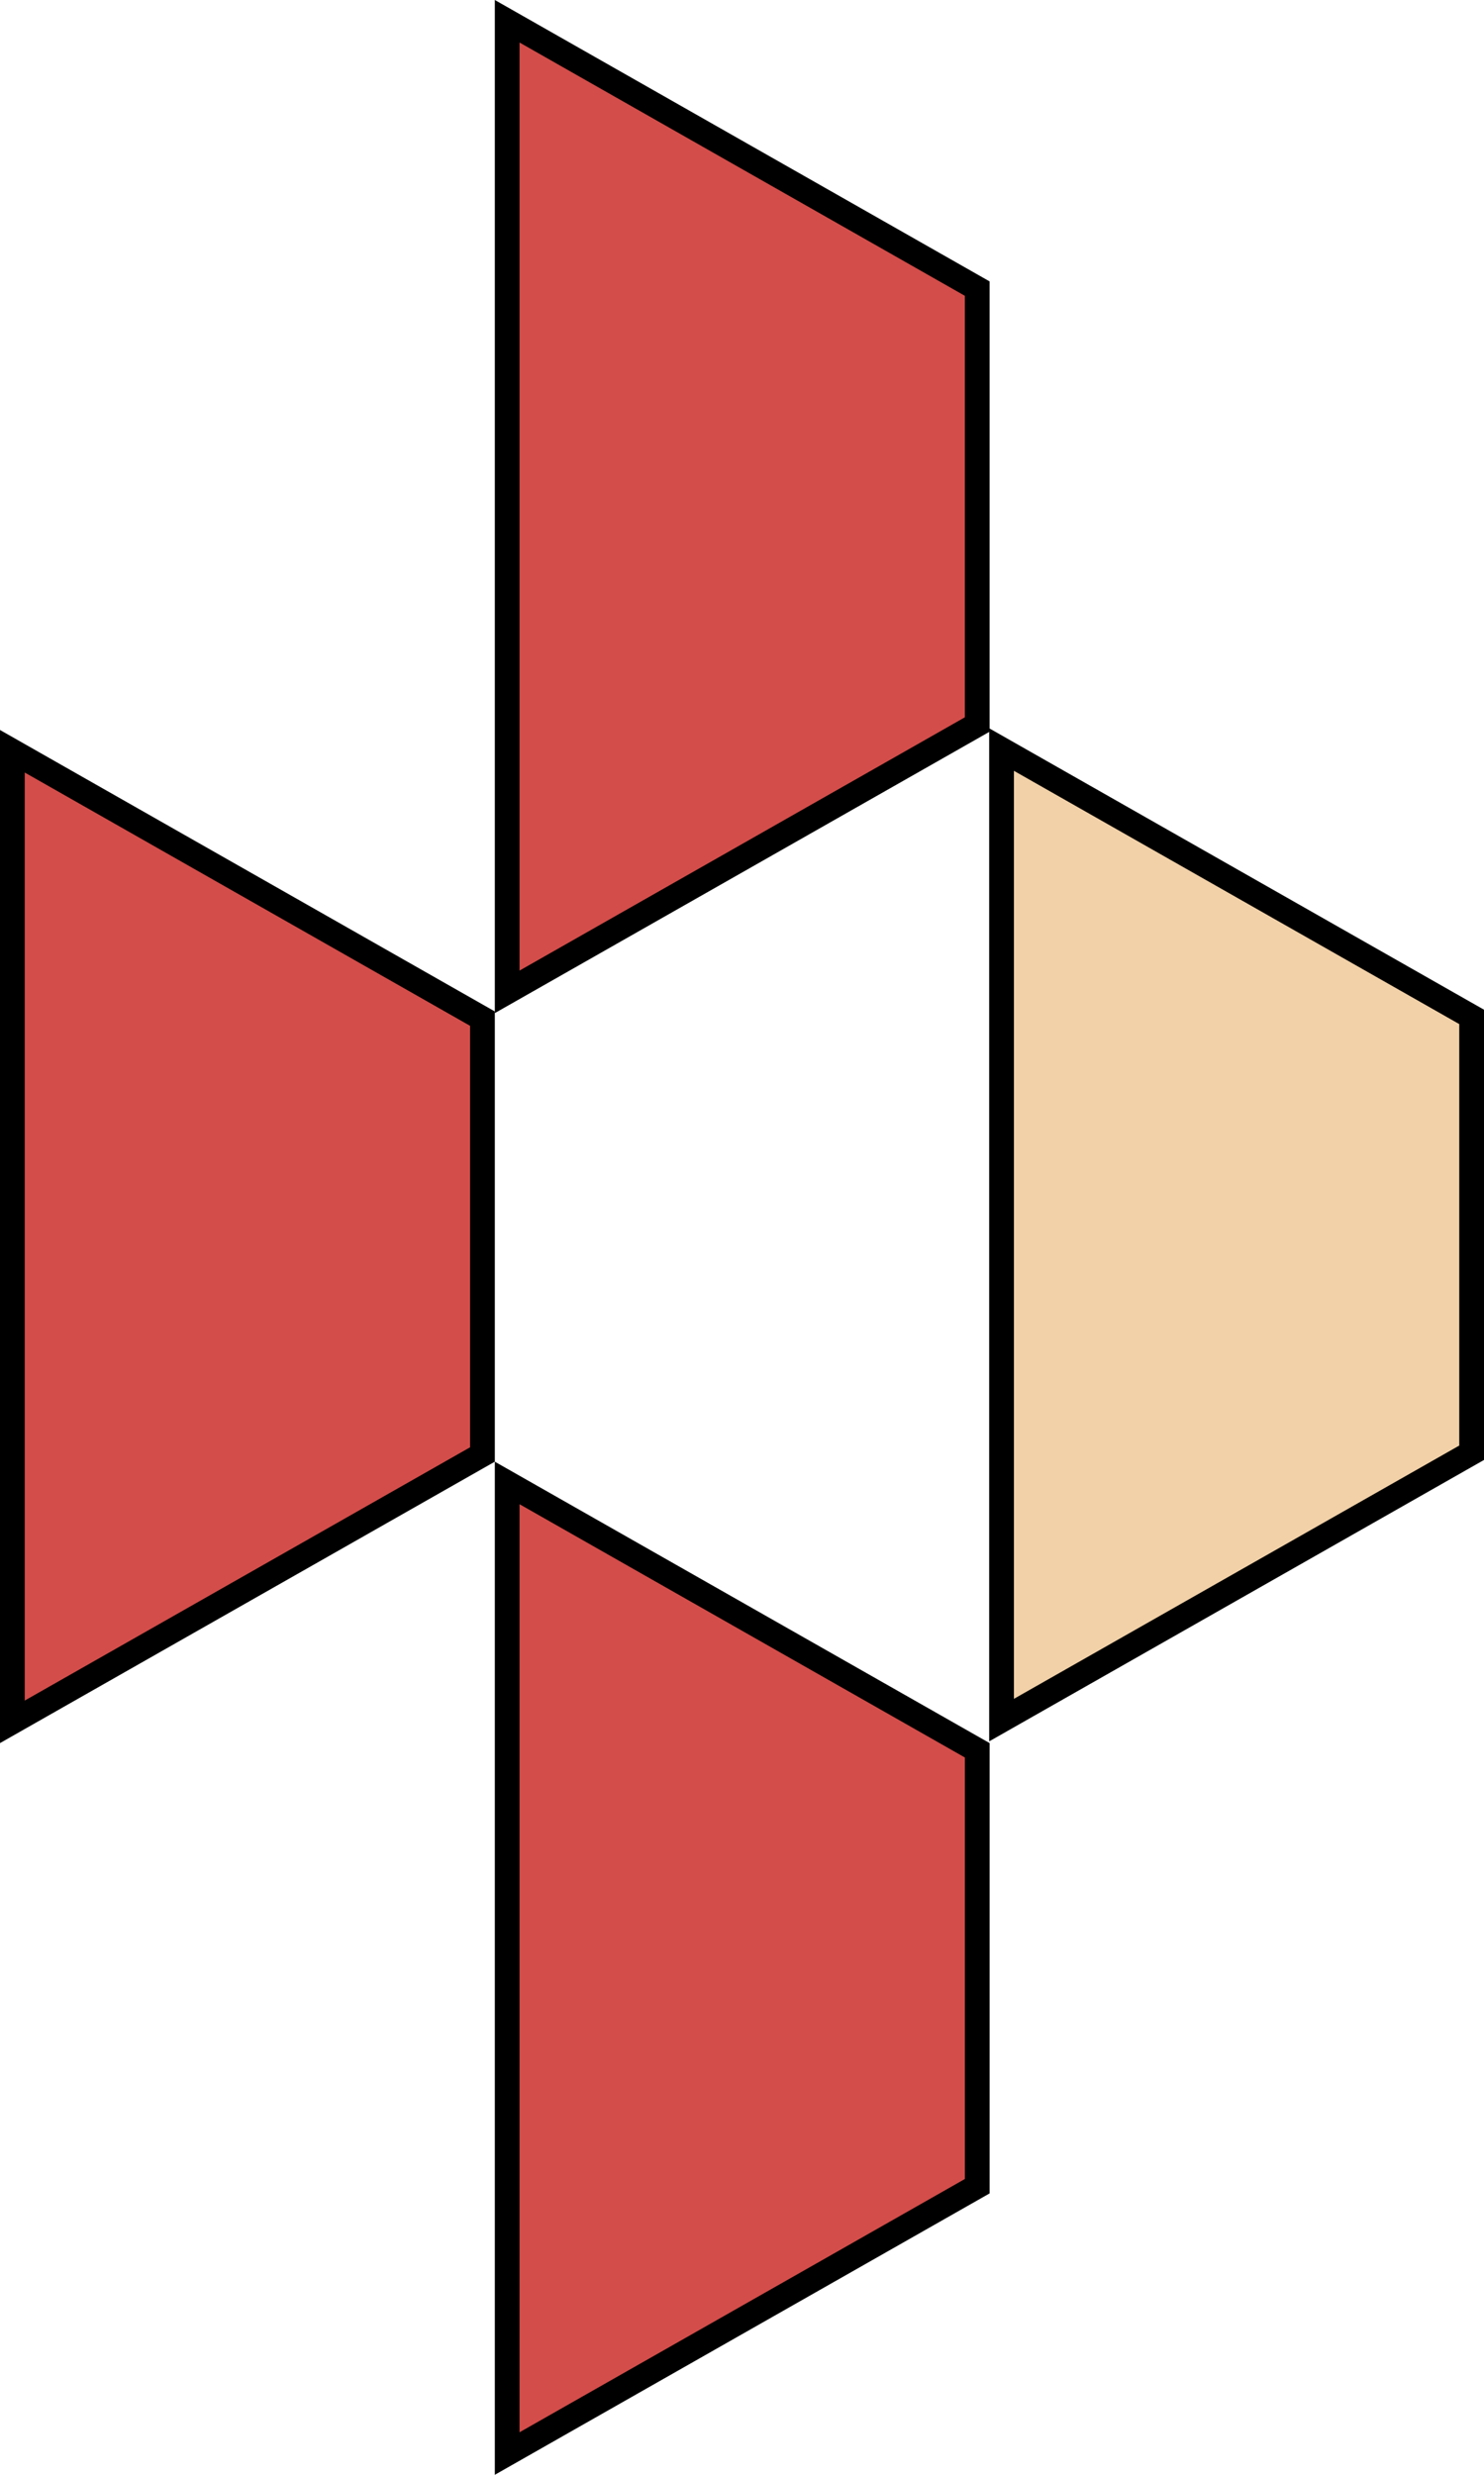 <svg width="60" height="100" viewBox="0 0 60 100" fill="none" xmlns="http://www.w3.org/2000/svg">
<path d="M20.506 59.922L39.512 70.725V88.338L20.506 99.141V59.922Z" fill="#D34D4A" stroke="black"/>
<path d="M40.494 30.287L59.5 41.09V58.702L40.494 69.505V30.287Z" fill="#F2D1A8" stroke="black"/>
<path d="M0.5 30.356L19.506 41.16V58.772L0.5 69.575V30.356Z" fill="#D34D4A" stroke="black"/>
<path d="M20.506 0.859L39.511 11.662V29.275L20.506 40.078V0.859Z" fill="#D34D4A" stroke="black"/>
</svg>
